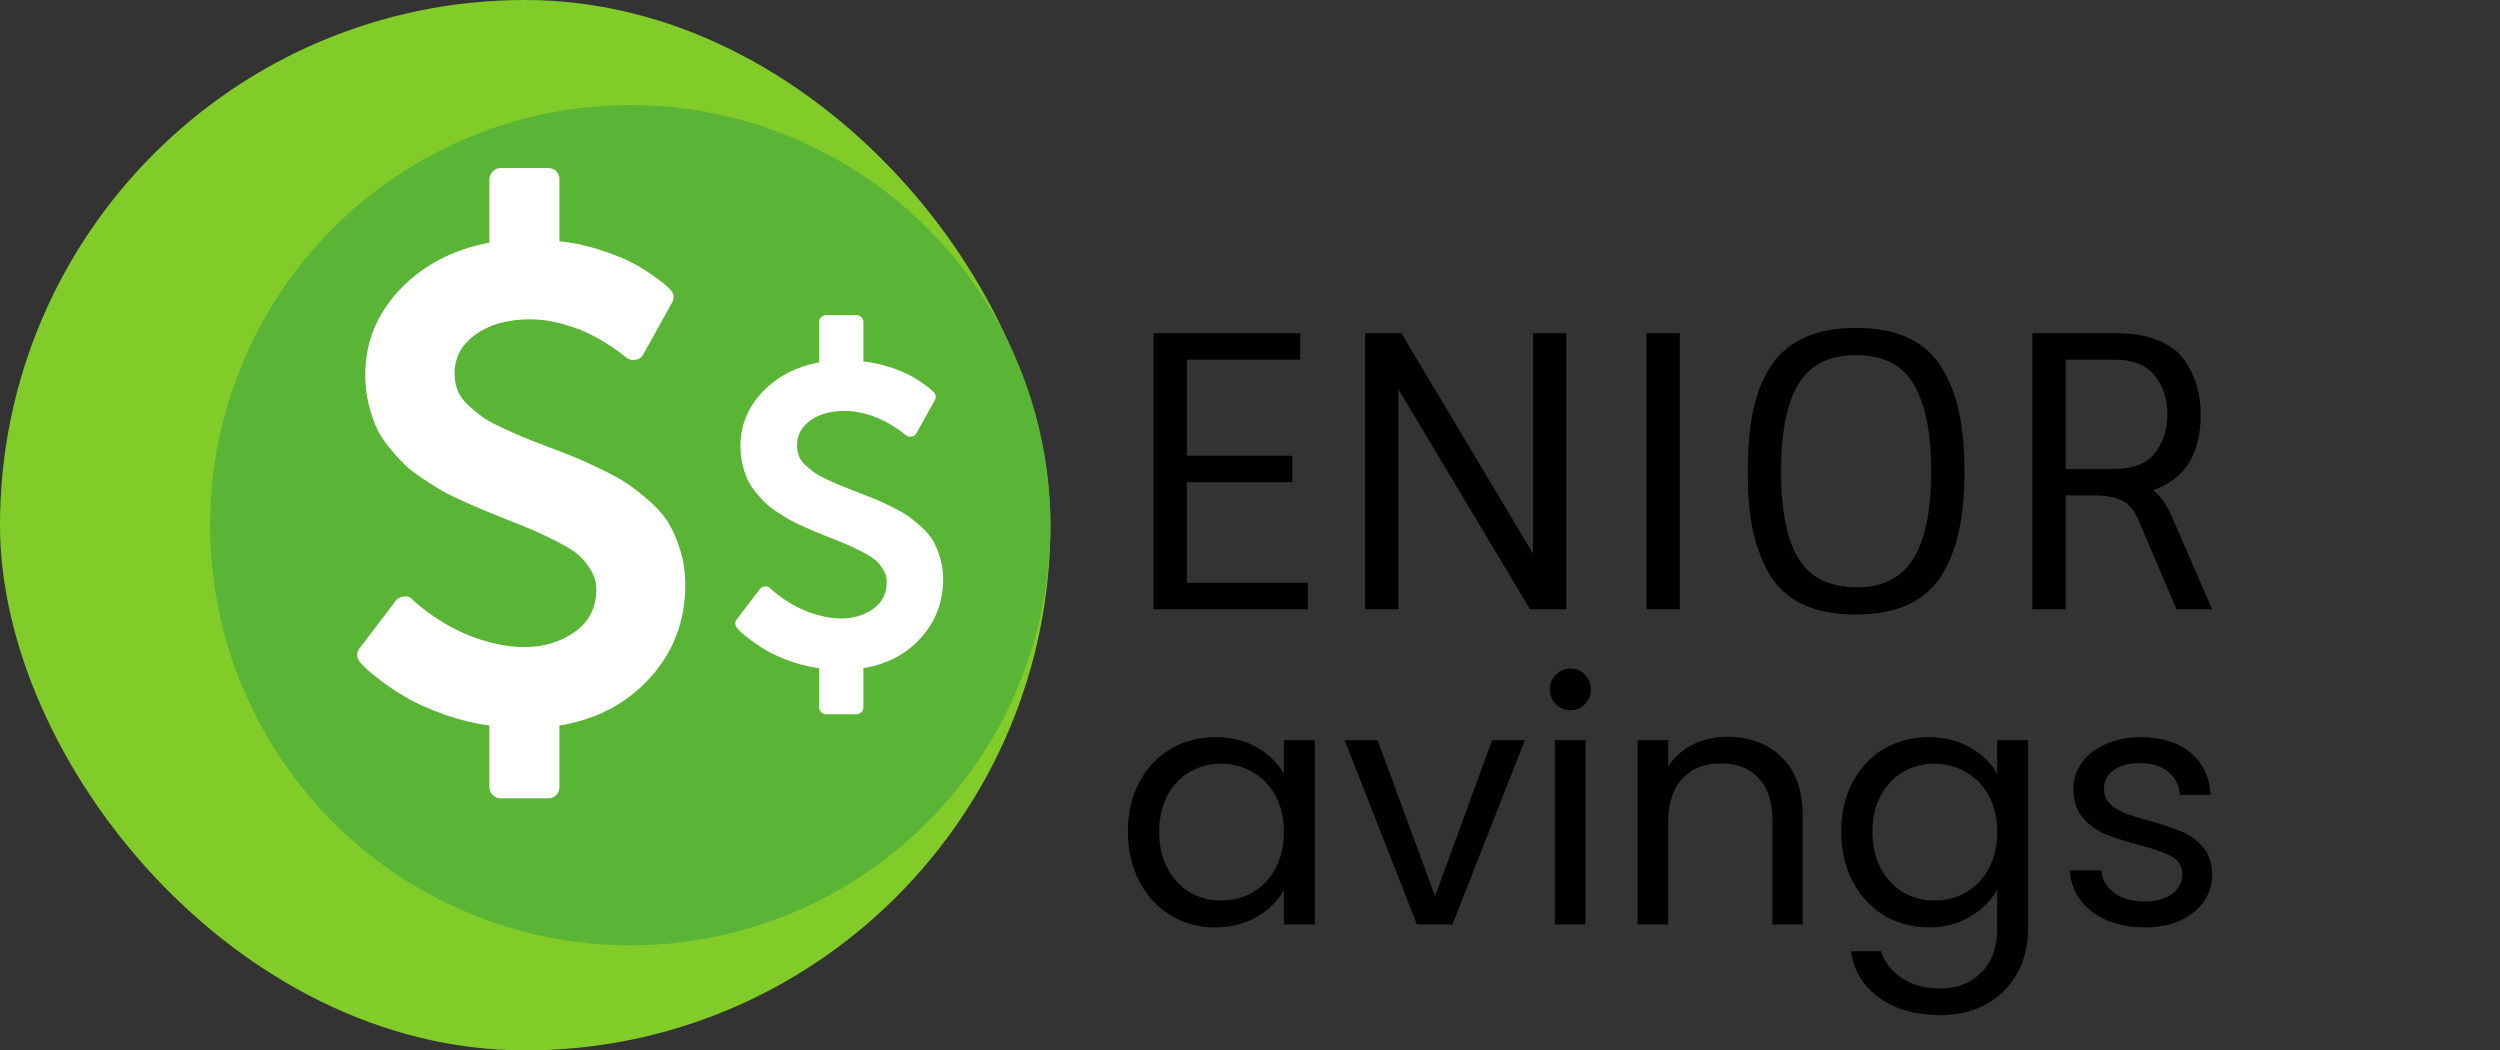 <svg width="119" height="50" viewBox="0 0 119 50" fill="none" xmlns="http://www.w3.org/2000/svg">
<rect x="0" y="0" width="119" height="50" fill="#333333" stroke="none"/>
<rect width="50" height="50" rx="25" fill="#81CC29"/>
<circle cx="30" cy="25" r="20" fill="#5AB436"/>
<path d="M44.893 27.564C44.893 28.646 44.541 29.577 43.838 30.358C43.134 31.139 42.221 31.622 41.097 31.805V33.661C41.097 33.76 41.065 33.841 41.001 33.905C40.938 33.968 40.856 34 40.758 34H39.326C39.234 34 39.155 33.966 39.088 33.899C39.02 33.832 38.987 33.753 38.987 33.661V31.805C38.52 31.742 38.07 31.632 37.635 31.477C37.2 31.321 36.842 31.164 36.559 31.005C36.276 30.846 36.015 30.676 35.774 30.496C35.534 30.316 35.37 30.183 35.281 30.098C35.193 30.013 35.131 29.95 35.096 29.907C34.976 29.759 34.968 29.614 35.075 29.473L36.167 28.041C36.216 27.971 36.297 27.928 36.41 27.914C36.517 27.9 36.601 27.932 36.665 28.009L36.686 28.031C37.485 28.73 38.344 29.172 39.263 29.356C39.524 29.413 39.786 29.441 40.047 29.441C40.62 29.441 41.123 29.289 41.558 28.985C41.993 28.681 42.21 28.25 42.21 27.691C42.21 27.494 42.157 27.306 42.051 27.13C41.945 26.953 41.827 26.804 41.696 26.684C41.565 26.564 41.358 26.431 41.076 26.287C40.793 26.142 40.56 26.029 40.376 25.947C40.192 25.866 39.909 25.751 39.528 25.603C39.252 25.49 39.035 25.401 38.876 25.338C38.717 25.274 38.499 25.18 38.224 25.057C37.948 24.933 37.727 24.823 37.561 24.728C37.395 24.633 37.195 24.507 36.962 24.352C36.729 24.196 36.539 24.046 36.395 23.901C36.25 23.756 36.096 23.583 35.933 23.381C35.771 23.18 35.645 22.975 35.557 22.767C35.469 22.558 35.394 22.323 35.334 22.061C35.274 21.8 35.244 21.524 35.244 21.234C35.244 20.259 35.59 19.404 36.283 18.669C36.976 17.933 37.877 17.46 38.987 17.248V15.339C38.987 15.247 39.02 15.168 39.088 15.101C39.155 15.034 39.234 15 39.326 15H40.758C40.856 15 40.938 15.032 41.001 15.095C41.065 15.159 41.097 15.24 41.097 15.339V17.205C41.5 17.248 41.89 17.329 42.269 17.449C42.647 17.569 42.954 17.688 43.191 17.804C43.428 17.921 43.652 18.054 43.864 18.202C44.076 18.35 44.214 18.453 44.278 18.509C44.341 18.566 44.394 18.616 44.437 18.658C44.557 18.785 44.575 18.919 44.49 19.061L43.631 20.609C43.574 20.715 43.493 20.771 43.387 20.779C43.288 20.8 43.193 20.775 43.101 20.704C43.08 20.683 43.028 20.641 42.947 20.577C42.866 20.513 42.728 20.42 42.533 20.296C42.339 20.172 42.132 20.059 41.913 19.957C41.694 19.854 41.431 19.762 41.123 19.681C40.816 19.6 40.514 19.559 40.217 19.559C39.545 19.559 38.998 19.711 38.573 20.015C38.149 20.319 37.937 20.711 37.937 21.192C37.937 21.376 37.967 21.545 38.027 21.701C38.087 21.856 38.192 22.003 38.34 22.141C38.489 22.279 38.628 22.395 38.759 22.491C38.89 22.586 39.088 22.696 39.353 22.82C39.618 22.943 39.832 23.039 39.994 23.106C40.157 23.173 40.404 23.27 40.736 23.397C41.111 23.539 41.397 23.65 41.595 23.731C41.793 23.813 42.062 23.936 42.401 24.102C42.74 24.268 43.007 24.419 43.202 24.553C43.396 24.687 43.615 24.864 43.859 25.083C44.103 25.302 44.29 25.527 44.421 25.756C44.552 25.986 44.663 26.256 44.755 26.567C44.847 26.878 44.893 27.211 44.893 27.564Z" fill="white"/>
<path d="M32.62 27.838C32.62 29.546 32.065 31.016 30.954 32.249C29.844 33.483 28.401 34.244 26.627 34.535V37.464C26.627 37.62 26.576 37.749 26.476 37.849C26.375 37.95 26.247 38 26.091 38H23.831C23.686 38 23.56 37.947 23.454 37.841C23.348 37.735 23.295 37.609 23.295 37.464V34.535C22.559 34.434 21.847 34.261 21.161 34.016C20.474 33.77 19.908 33.522 19.462 33.271C19.015 33.02 18.602 32.752 18.223 32.467C17.843 32.182 17.584 31.973 17.444 31.839C17.305 31.705 17.207 31.605 17.151 31.538C16.962 31.304 16.95 31.075 17.118 30.852L18.842 28.591C18.92 28.48 19.049 28.413 19.227 28.391C19.395 28.368 19.528 28.419 19.629 28.541L19.662 28.575C20.924 29.68 22.279 30.377 23.73 30.667C24.143 30.757 24.556 30.801 24.969 30.801C25.873 30.801 26.669 30.561 27.355 30.081C28.041 29.602 28.384 28.921 28.384 28.039C28.384 27.727 28.301 27.431 28.133 27.152C27.966 26.873 27.779 26.638 27.573 26.449C27.366 26.259 27.04 26.05 26.593 25.821C26.147 25.592 25.778 25.413 25.488 25.285C25.198 25.157 24.752 24.975 24.149 24.741C23.714 24.562 23.37 24.423 23.119 24.323C22.868 24.222 22.525 24.074 22.09 23.879C21.654 23.684 21.306 23.511 21.044 23.36C20.781 23.209 20.466 23.011 20.098 22.766C19.729 22.52 19.431 22.283 19.202 22.054C18.973 21.825 18.73 21.552 18.474 21.234C18.217 20.916 18.019 20.592 17.879 20.263C17.74 19.934 17.623 19.562 17.528 19.15C17.433 18.737 17.386 18.301 17.386 17.844C17.386 16.304 17.932 14.953 19.026 13.792C20.12 12.632 21.543 11.884 23.295 11.549V8.536C23.295 8.391 23.348 8.265 23.454 8.159C23.56 8.053 23.686 8 23.831 8H26.091C26.247 8 26.375 8.05 26.476 8.151C26.576 8.251 26.627 8.379 26.627 8.536V11.482C27.263 11.549 27.879 11.678 28.477 11.867C29.074 12.057 29.559 12.244 29.933 12.428C30.307 12.612 30.661 12.821 30.996 13.056C31.331 13.29 31.549 13.452 31.649 13.541C31.749 13.631 31.833 13.709 31.9 13.776C32.09 13.977 32.118 14.189 31.984 14.412L30.628 16.856C30.538 17.023 30.41 17.113 30.243 17.124C30.087 17.157 29.936 17.118 29.791 17.007C29.757 16.973 29.676 16.906 29.548 16.806C29.42 16.705 29.202 16.558 28.895 16.362C28.588 16.167 28.262 15.988 27.916 15.826C27.57 15.665 27.154 15.52 26.669 15.391C26.183 15.263 25.706 15.199 25.237 15.199C24.177 15.199 23.312 15.439 22.642 15.918C21.973 16.398 21.638 17.018 21.638 17.777C21.638 18.067 21.685 18.335 21.78 18.58C21.875 18.826 22.04 19.058 22.274 19.275C22.508 19.493 22.729 19.677 22.935 19.828C23.142 19.978 23.454 20.151 23.873 20.346C24.291 20.542 24.629 20.692 24.886 20.799C25.142 20.905 25.533 21.058 26.057 21.259C26.649 21.482 27.101 21.658 27.413 21.786C27.726 21.915 28.15 22.11 28.686 22.372C29.221 22.634 29.643 22.872 29.95 23.084C30.257 23.296 30.603 23.575 30.988 23.921C31.373 24.267 31.669 24.621 31.875 24.984C32.081 25.346 32.257 25.773 32.402 26.265C32.547 26.756 32.62 27.28 32.62 27.838Z" fill="white"/>
<path d="M54.908 15.86H61.892V17.12H56.492V21.692H61.514V22.952H56.492V27.74H62.252V29H54.908V15.86ZM72.972 15.86H74.556V29H72.828L66.564 18.524V29H64.98V15.86H66.708L72.972 26.354V15.86ZM78.375 15.86H79.959V29H78.375V15.86ZM92.501 27.254C92.129 27.902 91.595 28.4 90.899 28.748C90.203 29.084 89.345 29.252 88.325 29.252C87.317 29.252 86.465 29.084 85.769 28.748C85.085 28.412 84.557 27.92 84.185 27.272C83.825 26.612 83.567 25.898 83.411 25.13C83.267 24.362 83.195 23.522 83.195 22.61C83.195 21.686 83.237 20.906 83.321 20.27C83.405 19.622 83.561 18.998 83.789 18.398C84.029 17.798 84.335 17.3 84.707 16.904C85.535 16.04 86.747 15.608 88.343 15.608C90.359 15.608 91.745 16.28 92.501 17.624C92.873 18.272 93.131 18.98 93.275 19.748C93.431 20.516 93.509 21.416 93.509 22.448C93.509 23.468 93.431 24.362 93.275 25.13C93.131 25.898 92.873 26.606 92.501 27.254ZM88.451 27.956C89.075 27.956 89.627 27.818 90.107 27.542C90.599 27.254 90.971 26.852 91.223 26.336C91.475 25.808 91.655 25.232 91.763 24.608C91.871 23.972 91.925 23.246 91.925 22.43C91.925 21.614 91.871 20.894 91.763 20.27C91.655 19.634 91.475 19.052 91.223 18.524C90.695 17.444 89.735 16.904 88.343 16.904C87.227 16.904 86.387 17.258 85.823 17.966C85.127 18.842 84.779 20.33 84.779 22.43C84.779 24.53 85.127 26.018 85.823 26.894C86.387 27.602 87.263 27.956 88.451 27.956ZM96.744 15.86H100.722C101.502 15.86 102.168 15.974 102.72 16.202C103.284 16.43 103.704 16.742 103.98 17.138C104.496 17.882 104.754 18.746 104.754 19.73C104.754 21.614 103.998 22.814 102.486 23.33C102.81 23.57 103.098 23.966 103.35 24.518L105.294 29H103.602L101.784 24.734C101.592 24.302 101.352 24.008 101.064 23.852C100.776 23.696 100.374 23.606 99.858 23.582H98.328V29H96.744V15.86ZM98.328 22.322H100.65C101.526 22.322 102.162 22.076 102.558 21.584C102.966 21.08 103.17 20.462 103.17 19.73C103.17 18.986 102.966 18.368 102.558 17.876C102.162 17.372 101.526 17.12 100.65 17.12H98.328V22.322Z" fill="black"/>
<path d="M53.688 39.584C53.688 38.688 53.869 37.904 54.232 37.232C54.595 36.549 55.091 36.021 55.72 35.648C56.36 35.275 57.069 35.088 57.848 35.088C58.616 35.088 59.283 35.253 59.848 35.584C60.413 35.915 60.835 36.331 61.112 36.832V35.232H62.584V44H61.112V42.368C60.824 42.88 60.392 43.307 59.816 43.648C59.251 43.979 58.589 44.144 57.832 44.144C57.053 44.144 56.349 43.952 55.72 43.568C55.091 43.184 54.595 42.645 54.232 41.952C53.869 41.259 53.688 40.469 53.688 39.584ZM61.112 39.6C61.112 38.939 60.979 38.363 60.712 37.872C60.445 37.381 60.083 37.008 59.624 36.752C59.176 36.485 58.68 36.352 58.136 36.352C57.592 36.352 57.096 36.48 56.648 36.736C56.2 36.992 55.843 37.365 55.576 37.856C55.309 38.347 55.176 38.923 55.176 39.584C55.176 40.256 55.309 40.843 55.576 41.344C55.843 41.835 56.2 42.213 56.648 42.48C57.096 42.736 57.592 42.864 58.136 42.864C58.68 42.864 59.176 42.736 59.624 42.48C60.083 42.213 60.445 41.835 60.712 41.344C60.979 40.843 61.112 40.261 61.112 39.6ZM68.308 42.656L71.028 35.232H72.581L69.141 44H67.445L64.004 35.232H65.573L68.308 42.656ZM74.765 33.808C74.488 33.808 74.253 33.712 74.061 33.52C73.869 33.328 73.773 33.093 73.773 32.816C73.773 32.539 73.869 32.304 74.061 32.112C74.253 31.92 74.488 31.824 74.765 31.824C75.032 31.824 75.256 31.92 75.437 32.112C75.629 32.304 75.725 32.539 75.725 32.816C75.725 33.093 75.629 33.328 75.437 33.52C75.256 33.712 75.032 33.808 74.765 33.808ZM75.469 35.232V44H74.013V35.232H75.469ZM82.223 35.072C83.289 35.072 84.153 35.397 84.815 36.048C85.476 36.688 85.807 37.616 85.807 38.832V44H84.367V39.04C84.367 38.165 84.148 37.499 83.711 37.04C83.273 36.571 82.676 36.336 81.919 36.336C81.151 36.336 80.537 36.576 80.079 37.056C79.631 37.536 79.407 38.235 79.407 39.152V44H77.951V35.232H79.407V36.48C79.695 36.032 80.084 35.685 80.575 35.44C81.076 35.195 81.625 35.072 82.223 35.072ZM91.801 35.088C92.558 35.088 93.22 35.253 93.785 35.584C94.361 35.915 94.788 36.331 95.065 36.832V35.232H96.537V44.192C96.537 44.992 96.367 45.701 96.025 46.32C95.684 46.949 95.193 47.44 94.553 47.792C93.924 48.144 93.188 48.32 92.345 48.32C91.193 48.32 90.233 48.048 89.465 47.504C88.697 46.96 88.244 46.219 88.105 45.28H89.545C89.705 45.813 90.036 46.24 90.537 46.56C91.038 46.891 91.641 47.056 92.345 47.056C93.145 47.056 93.796 46.805 94.297 46.304C94.809 45.803 95.065 45.099 95.065 44.192V42.352C94.777 42.864 94.35 43.291 93.785 43.632C93.22 43.973 92.558 44.144 91.801 44.144C91.022 44.144 90.313 43.952 89.673 43.568C89.044 43.184 88.548 42.645 88.185 41.952C87.823 41.259 87.641 40.469 87.641 39.584C87.641 38.688 87.823 37.904 88.185 37.232C88.548 36.549 89.044 36.021 89.673 35.648C90.313 35.275 91.022 35.088 91.801 35.088ZM95.065 39.6C95.065 38.939 94.932 38.363 94.665 37.872C94.398 37.381 94.036 37.008 93.577 36.752C93.129 36.485 92.633 36.352 92.089 36.352C91.545 36.352 91.049 36.48 90.601 36.736C90.153 36.992 89.796 37.365 89.529 37.856C89.263 38.347 89.129 38.923 89.129 39.584C89.129 40.256 89.263 40.843 89.529 41.344C89.796 41.835 90.153 42.213 90.601 42.48C91.049 42.736 91.545 42.864 92.089 42.864C92.633 42.864 93.129 42.736 93.577 42.48C94.036 42.213 94.398 41.835 94.665 41.344C94.932 40.843 95.065 40.261 95.065 39.6ZM102.102 44.144C101.43 44.144 100.827 44.032 100.294 43.808C99.76 43.573 99.339 43.253 99.03 42.848C98.72 42.432 98.55 41.957 98.518 41.424H100.022C100.064 41.861 100.267 42.219 100.63 42.496C101.003 42.773 101.488 42.912 102.086 42.912C102.64 42.912 103.078 42.789 103.398 42.544C103.718 42.299 103.878 41.989 103.878 41.616C103.878 41.232 103.707 40.949 103.366 40.768C103.024 40.576 102.496 40.389 101.782 40.208C101.131 40.037 100.598 39.867 100.182 39.696C99.776 39.515 99.424 39.253 99.126 38.912C98.838 38.56 98.694 38.101 98.694 37.536C98.694 37.088 98.827 36.677 99.094 36.304C99.36 35.931 99.739 35.637 100.23 35.424C100.72 35.2 101.28 35.088 101.91 35.088C102.88 35.088 103.664 35.333 104.262 35.824C104.859 36.315 105.179 36.987 105.222 37.84H103.766C103.734 37.381 103.547 37.013 103.206 36.736C102.875 36.459 102.427 36.32 101.862 36.32C101.339 36.32 100.923 36.432 100.614 36.656C100.304 36.88 100.15 37.173 100.15 37.536C100.15 37.824 100.24 38.064 100.422 38.256C100.614 38.437 100.848 38.587 101.126 38.704C101.414 38.811 101.808 38.933 102.31 39.072C102.939 39.243 103.451 39.413 103.846 39.584C104.24 39.744 104.576 39.989 104.854 40.32C105.142 40.651 105.291 41.083 105.302 41.616C105.302 42.096 105.168 42.528 104.902 42.912C104.635 43.296 104.256 43.6 103.766 43.824C103.286 44.037 102.731 44.144 102.102 44.144Z" fill="black"/>
</svg>
